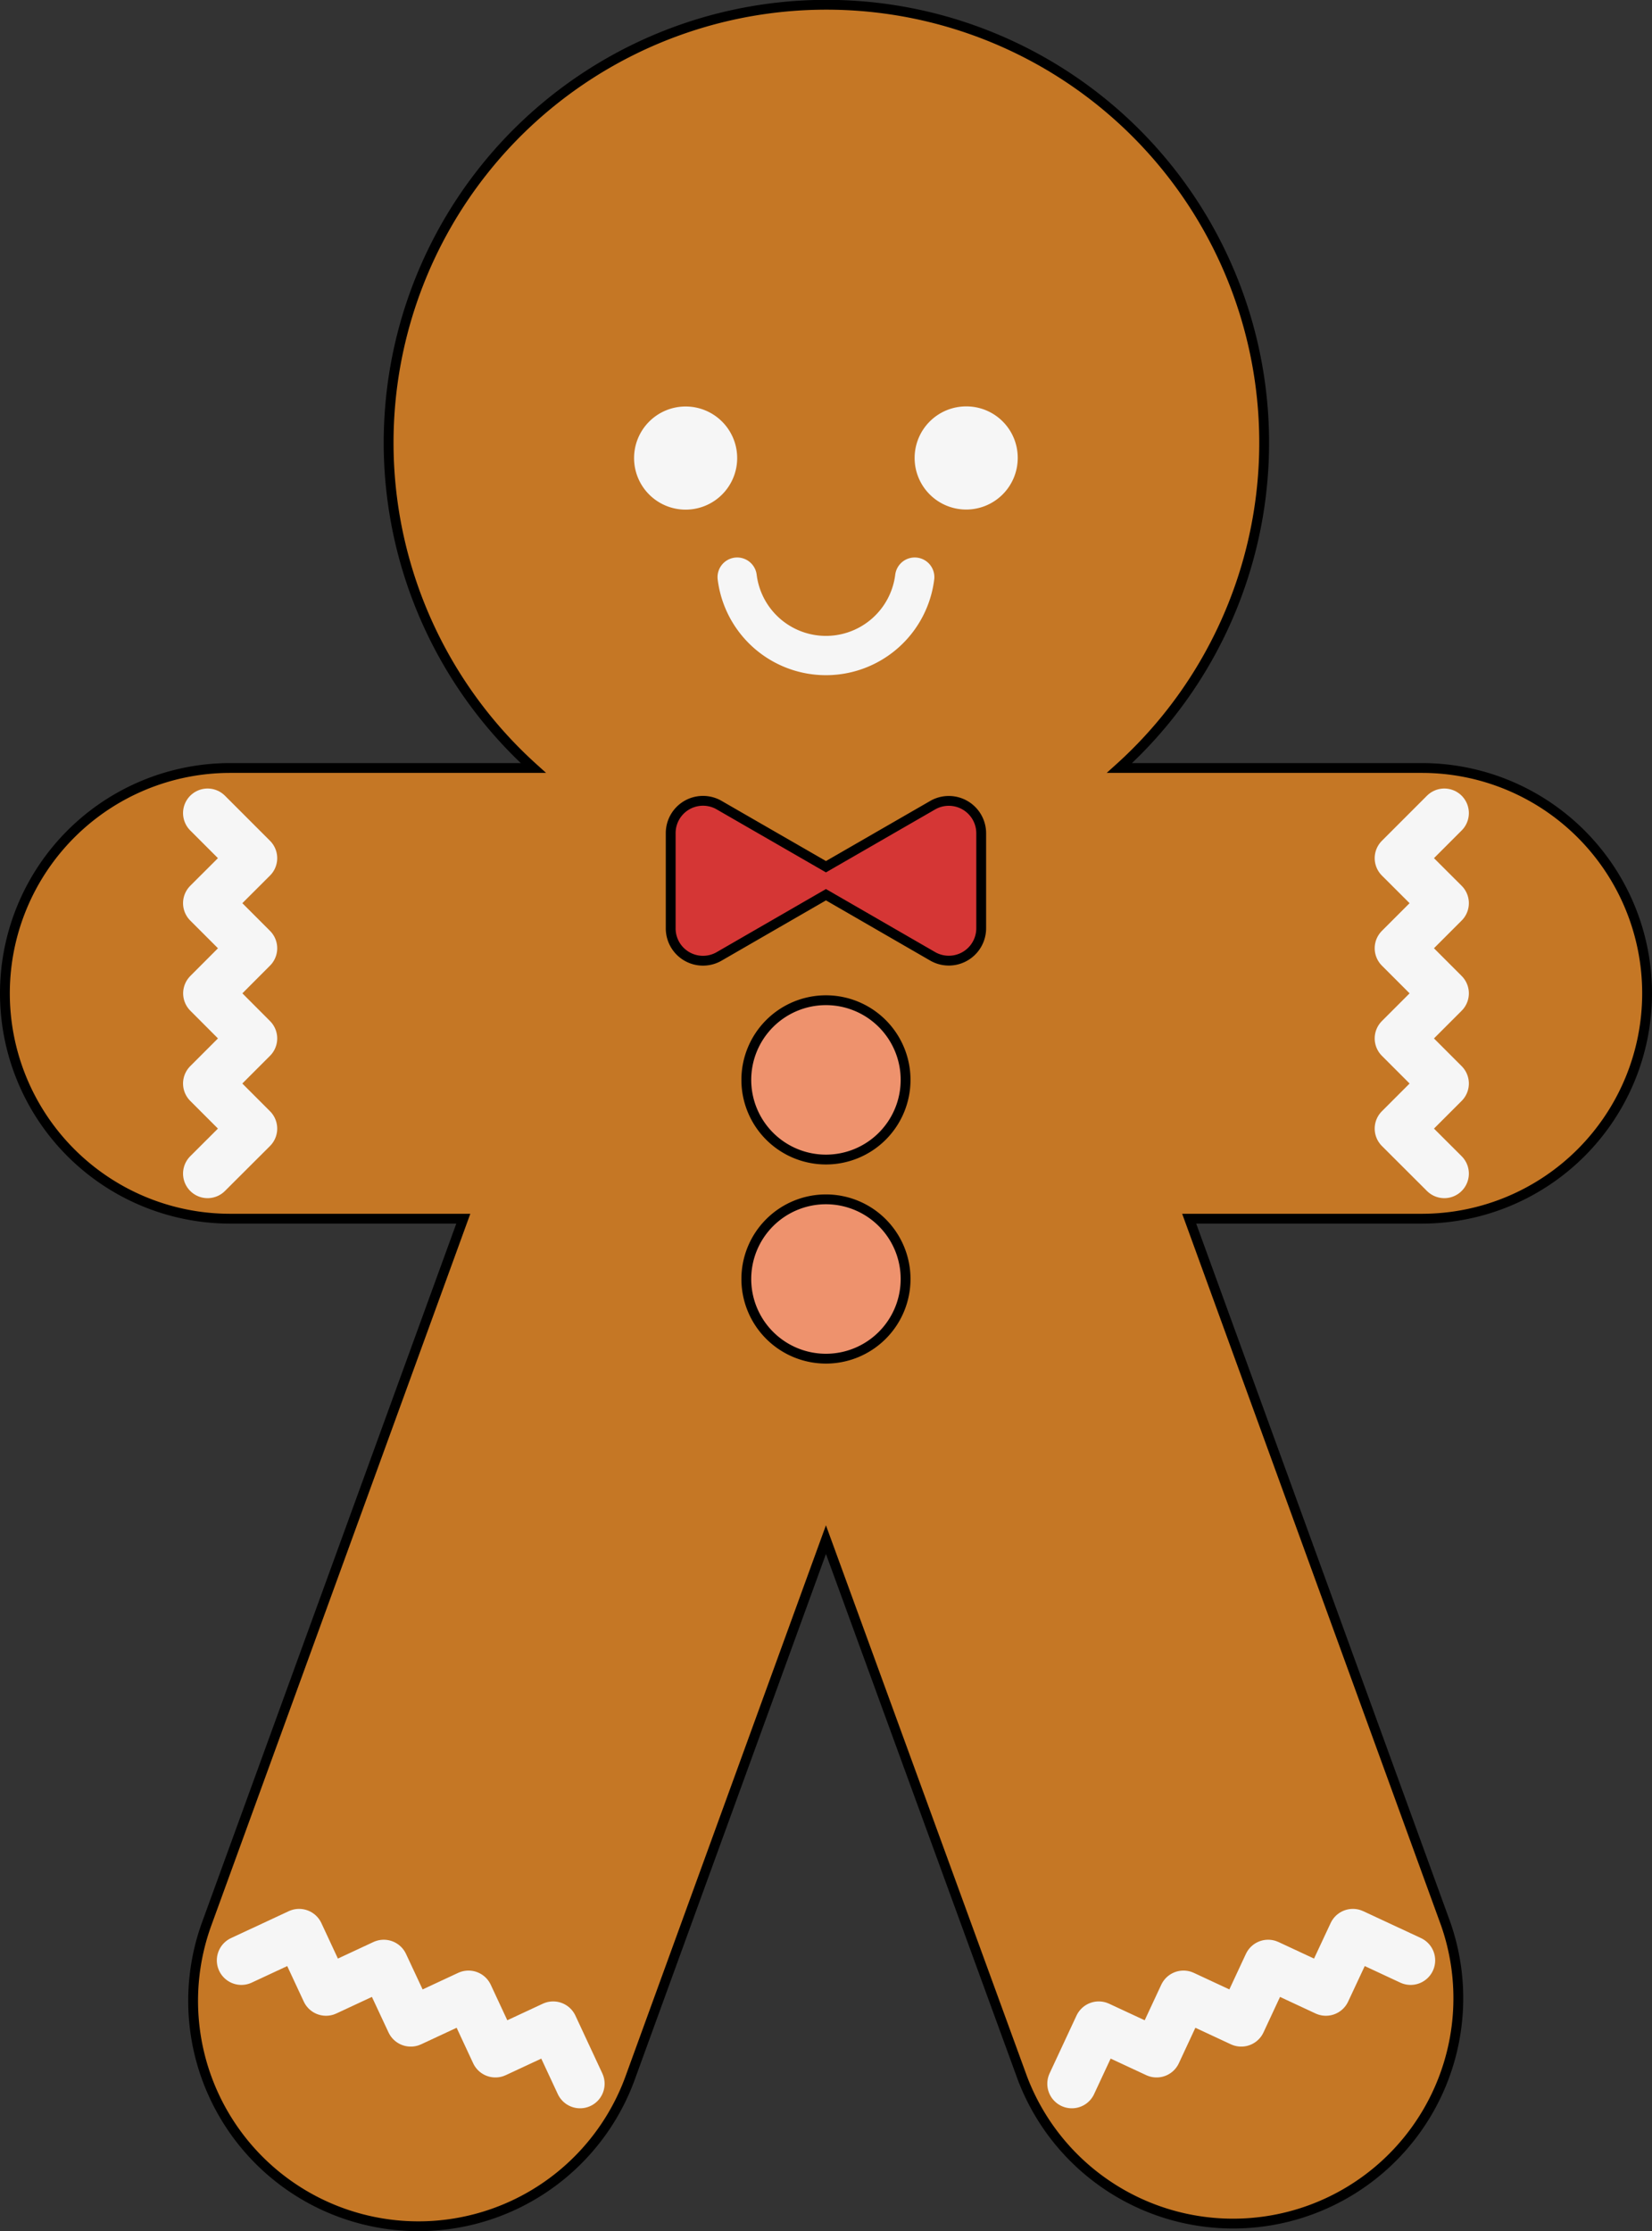 <svg xmlns="http://www.w3.org/2000/svg" viewBox="0 0 168.23 227.13"><rect x="0" y="0" width="168.23" height="227.13" fill="#333333" stroke="none"/><defs><style>.cls-1{fill:#c57725;}.cls-1,.cls-5,.cls-6{stroke:#000;stroke-miterlimit:10;}.cls-2{fill:#f6f6f6;}.cls-3,.cls-4{fill:none;stroke:#f6f6f6;stroke-linecap:round;stroke-linejoin:round;}.cls-3{stroke-width:4px;}.cls-4{stroke-width:5px;}.cls-5{fill:#ee926d;}.cls-6{fill:#d53635;}</style></defs><title>cookie3</title><g id="Layer_2" data-name="Layer 2"><g id="OBJECTS"><path class="cls-1" d="M167.73,101.12a22.94,22.94,0,0,0-22.94-22.94H114a44.58,44.58,0,1,0-59.69,0H23.44a22.94,22.94,0,0,0,0,45.88H47.18L21.05,195.84a22.94,22.94,0,0,0,43.12,15.69l19.94-54.8,20,54.8a22.94,22.94,0,0,0,43.11-15.69l-26.12-71.78h23.74A22.94,22.94,0,0,0,167.73,101.12Z"/><path class="cls-2" d="M75.07,46.62a5.25,5.25,0,1,1-5.25-5.24A5.25,5.25,0,0,1,75.07,46.62Z"/><path class="cls-2" d="M103.64,46.62a5.25,5.25,0,1,1-5.24-5.25A5.23,5.23,0,0,1,103.64,46.62Z"/><path class="cls-3" d="M75.07,58.75a9.11,9.11,0,0,0,18.08,0"/><polyline class="cls-4" points="21.14 119.47 25.73 114.89 21.14 110.3 25.73 105.71 21.15 101.12 25.73 96.53 21.14 91.94 25.73 87.36 21.14 82.77"/><polyline class="cls-4" points="147.08 119.47 142.49 114.89 147.08 110.3 142.49 105.71 147.08 101.12 142.49 96.53 147.08 91.94 142.49 87.36 147.08 82.77"/><polyline class="cls-4" points="109.15 212.12 111.89 206.24 117.78 208.98 120.52 203.1 126.4 205.84 129.14 199.96 135.02 202.7 137.77 196.82 143.65 199.56"/><polyline class="cls-4" points="59.07 212.12 56.33 206.24 50.45 208.98 47.71 203.1 41.83 205.84 39.08 199.96 33.2 202.7 30.46 196.82 24.58 199.56"/><path class="cls-5" d="M92.22,109.93a8.11,8.11,0,1,1-8.11-8.11A8.11,8.11,0,0,1,92.22,109.93Z"/><path class="cls-5" d="M92.22,130.2a8.11,8.11,0,1,1-8.11-8.11A8.11,8.11,0,0,1,92.22,130.2Z"/><path class="cls-6" d="M94.92,82,84.11,88.23,73.3,82a3.29,3.29,0,0,0-5,2.86v9.6a3.29,3.29,0,0,0,5,2.86l10.81-6.24,10.81,6.24a3.3,3.3,0,0,0,5-2.86v-9.6A3.3,3.3,0,0,0,94.92,82Z"/></g></g></svg>